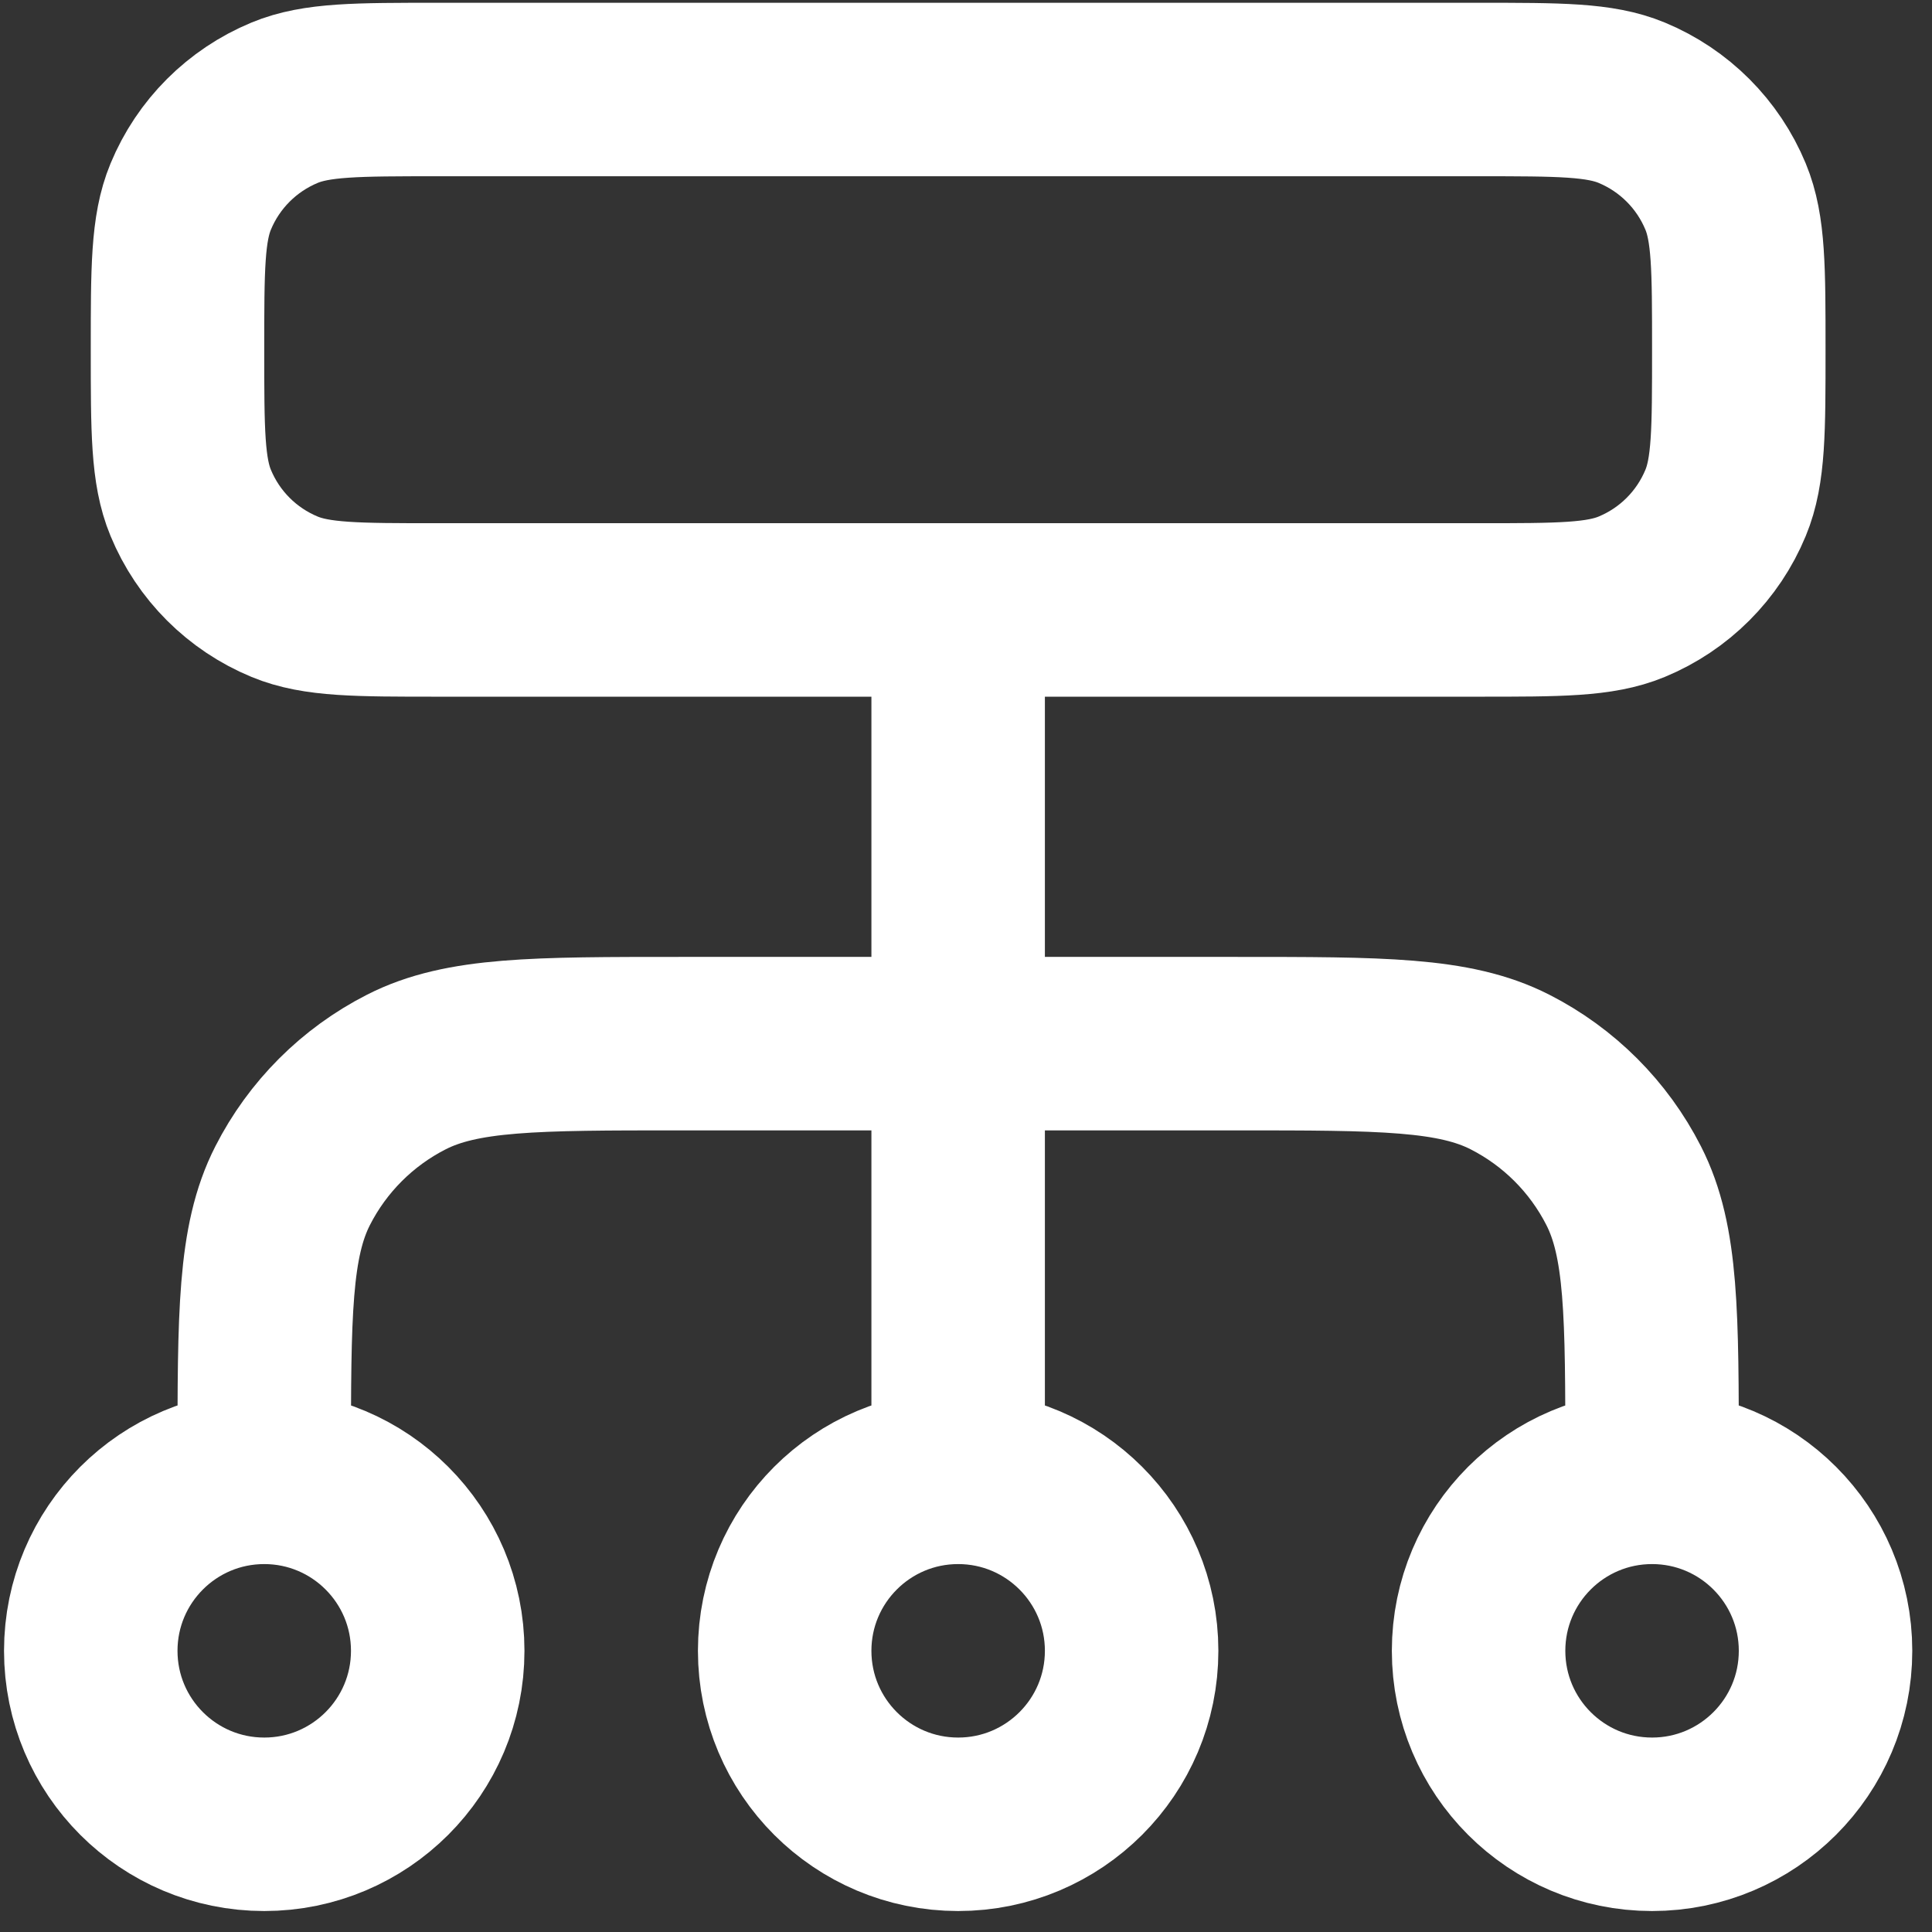 <svg width="48" height="48" viewBox="0 0 48 48" fill="none" xmlns="http://www.w3.org/2000/svg">
<rect x="0" y="0" width="48" height="48" fill="#333333" stroke="none"/>
<path d="M6.565 36.704V36.273C6.565 32.653 6.565 30.842 7.27 29.459C7.889 28.243 8.878 27.254 10.095 26.634C11.478 25.929 13.288 25.929 16.909 25.929H30.701C34.322 25.929 36.132 25.929 37.515 26.634C38.732 27.254 39.721 28.243 40.34 29.459C41.045 30.842 41.045 32.653 41.045 36.273V36.704M6.565 36.704C4.185 36.704 2.255 38.634 2.255 41.014C2.255 43.395 4.185 45.324 6.565 45.324C8.945 45.324 10.875 43.395 10.875 41.014C10.875 38.634 8.945 36.704 6.565 36.704ZM41.045 36.704C38.665 36.704 36.735 38.634 36.735 41.014C36.735 43.395 38.665 45.324 41.045 45.324C43.425 45.324 45.355 43.395 45.355 41.014C45.355 38.634 43.425 36.704 41.045 36.704ZM23.805 36.704C21.425 36.704 19.495 38.634 19.495 41.014C19.495 43.395 21.425 45.324 23.805 45.324C26.185 45.324 28.115 43.395 28.115 41.014C28.115 38.634 26.185 36.704 23.805 36.704ZM23.805 36.704V15.154M10.875 15.154H36.735C38.743 15.154 39.747 15.154 40.539 14.826C41.596 14.389 42.435 13.55 42.872 12.493C43.2 11.701 43.2 10.697 43.2 8.689C43.2 6.681 43.2 5.677 42.872 4.885C42.435 3.829 41.596 2.99 40.539 2.552C39.747 2.224 38.743 2.224 36.735 2.224H10.875C8.867 2.224 7.863 2.224 7.071 2.552C6.014 2.99 5.175 3.829 4.738 4.885C4.41 5.677 4.41 6.681 4.41 8.689C4.41 10.697 4.41 11.701 4.738 12.493C5.175 13.55 6.014 14.389 7.071 14.826C7.863 15.154 8.867 15.154 10.875 15.154Z" stroke="white" stroke-width="4.31" stroke-linecap="round" stroke-linejoin="round"/>
</svg>
